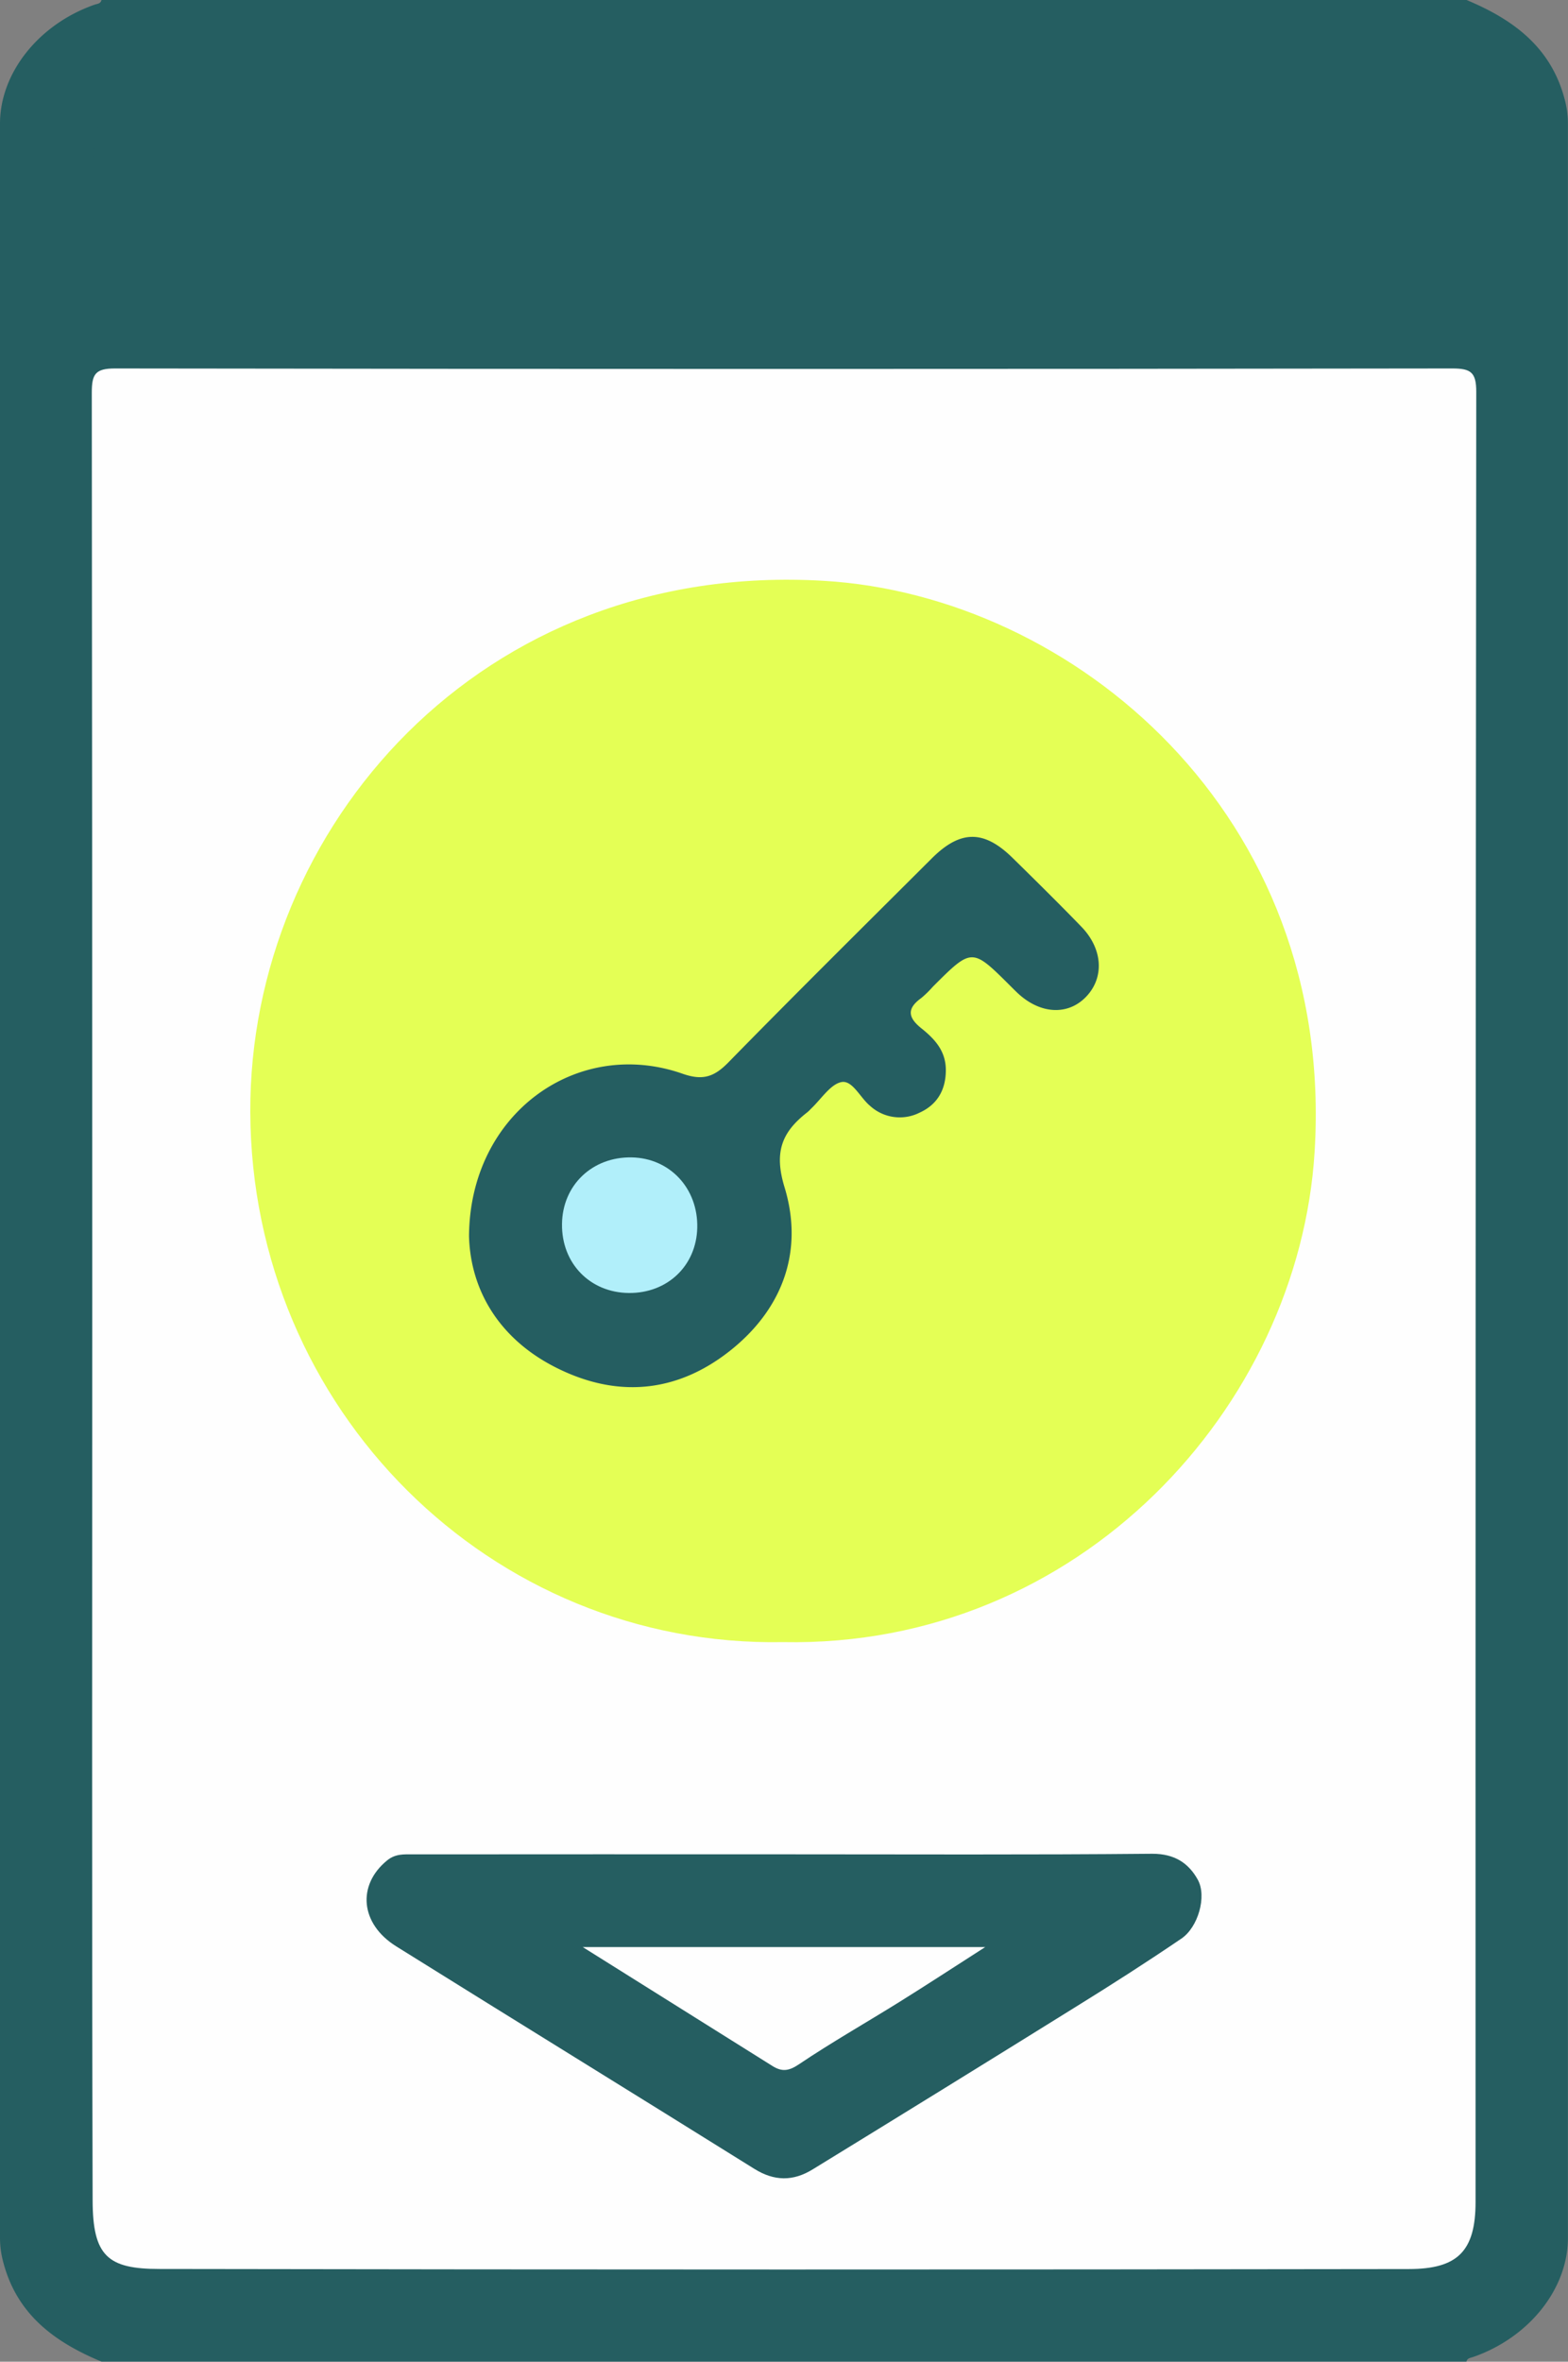 <svg xmlns="http://www.w3.org/2000/svg" viewBox="0 0 339.93 511.87"><rect x="0" y="0" width="339.93" height="511.87" fill="#808080" stroke="none"/><defs><style>.cls-1{fill:#255e61;}.cls-2{fill:#fefefe;}.cls-3{fill:#e4ff55;}.cls-4{fill:#b1effa;}</style></defs><g id="Layer_2" data-name="Layer 2"><g id="Layer_1-2" data-name="Layer 1"><path class="cls-1" d="M317.94,0C328,4.21,336.22,10.16,339.21,21.52a20.16,20.16,0,0,1,.7,5.27q0,229.14,0,458.29c0,11-8.43,21.57-20.54,25.77-.64.22-1.28.23-1.45,1H22C11.92,507.66,3.71,501.71.72,490.35A20.2,20.2,0,0,1,0,485.08Q0,255.93,0,26.79C0,15.79,8.43,5.21,20.55,1,21.18.8,21.82.79,22,0Z"/><path class="cls-2" d="M20,281q0-97.95-.1-195.9c0-4,.75-5.25,5.06-5.24q144.93.21,289.87,0c4,0,5.22.8,5.21,5.07q-.19,196.15-.15,392.3c0,10.75-3.94,14.55-14.48,14.56Q170,492,34.54,491.77c-11.21,0-14.43-2.82-14.46-14.86C19.9,411.61,20,346.31,20,281Z"/><path class="cls-1" d="M170,60c-48.31,0-96.61,0-144.92.11-4.11,0-5.52-.89-5.15-5.13.74-8.4-.67-16.85.76-25.28,1.5-8.86,5.24-8,11.84-9.65a13.05,13.05,0,0,1,3,0q134.41,0,268.85-.07a36.76,36.76,0,0,1,8.7,1.25c5.51,1.32,6.45,6.36,6.72,10.77.51,8.47,0,17,.19,25.48.06,3.49-2.31,2.53-4.07,2.54q-31.49.06-63,0Z"/><path class="cls-3" d="M169.76,355.91C106.29,357.05,54.49,305.44,54.26,241,54.05,179.65,104,121.43,178.64,125.89,232.47,129.1,289.5,176.25,285,249.59,281.61,304.9,234.11,357.14,169.76,355.91Z"/><path class="cls-1" d="M170.41,401.9c26.47,0,52.94.13,79.41-.12,4.8,0,7.84,2,9.85,5.62s.06,10.31-3.53,12.75c-7.54,5.13-15.23,10.05-23,14.86q-28.41,17.67-56.93,35.16c-4.26,2.63-8.35,2.61-12.71-.12-25.83-16.12-51.77-32.08-77.6-48.2-7.85-4.9-8.5-13.29-2-18.61,1.83-1.49,3.63-1.33,5.55-1.33Q130,401.88,170.41,401.9Z"/><path class="cls-1" d="M101.68,267.93c.16-26.63,23.47-43.21,46.3-35.21,4.36,1.53,6.84.7,9.92-2.45,14.56-14.88,29.36-29.52,44.1-44.22,6.21-6.2,11.32-6.22,17.55-.08,5,4.91,10,9.84,14.84,14.84,4.68,4.8,5.07,11,1.11,15.18s-10.08,3.87-15.06-.92c-.48-.46-.95-.93-1.42-1.4-8.31-8.28-8.31-8.28-16.79.19a22.9,22.9,0,0,1-2.49,2.44c-3.1,2.23-3,4.17,0,6.57s5.35,5,5.31,9.17-1.84,7.38-5.72,9.13a9.55,9.55,0,0,1-10.71-1.49c-2.15-1.77-3.82-5.62-6.21-5.15s-4.42,3.74-6.6,5.78a9.37,9.37,0,0,1-.71.7c-5.54,4.28-7.39,8.59-5,16.37,4.06,13.42-.14,25.79-11.24,34.9-11.35,9.3-24.18,10.88-37.37,4.59C108.38,290.66,102,279.76,101.68,267.93Z"/><path class="cls-2" d="M126.33,422h87.26c-6.8,4.36-12.64,8.18-18.56,11.87-7.27,4.53-14.74,8.77-21.84,13.55-2.21,1.49-3.7,1.63-5.73.36Z"/><path class="cls-4" d="M121.84,265.25c.11-8.39,6.57-14.55,15.1-14.4,8.29.15,14.42,6.73,14.22,15.27-.2,8.22-6.47,14.2-14.84,14.12S121.71,273.85,121.84,265.25Z"/></g></g></svg>